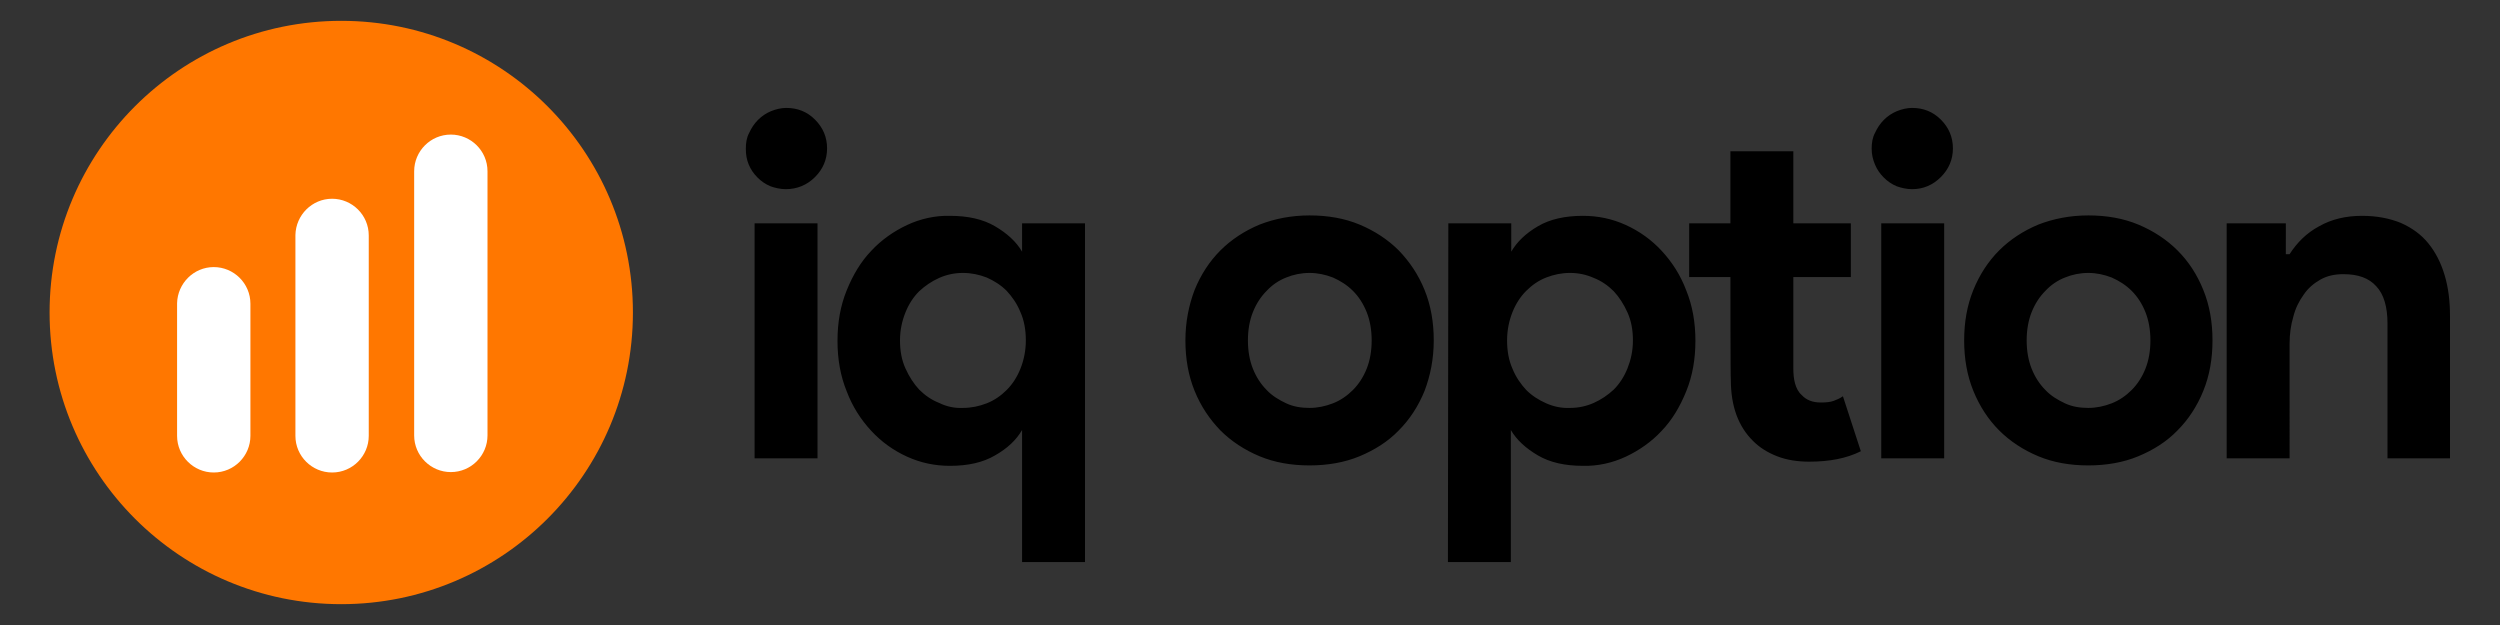 <?xml version="1.0" encoding="utf-8"?>
<!-- Generator: Adobe Illustrator 22.0.1, SVG Export Plug-In . SVG Version: 6.00 Build 0)  -->
<svg version="1.1" id="图层_1" xmlns="http://www.w3.org/2000/svg" xmlns:xlink="http://www.w3.org/1999/xlink" x="0px" y="0px"
	 viewBox="0 0 600 150" style="enable-background:new 0 0 600 150;" xml:space="preserve">
<rect x="0" y="0" width="600" height="150" fill="#333333" stroke="none"/>
<style type="text/css">
	.st0{fill:#FF7700;}
	.st1{fill:#FFFFFF;}
</style>
<g>
	<circle class="st0" cx="81.9" cy="75" r="70"/>
	<path class="st1" d="M79.7,47.7L79.7,47.7c4.8,0,8.8,3.9,8.8,8.8v48.1c0,4.8-3.9,8.8-8.8,8.8l0,0c-4.8,0-8.8-3.9-8.8-8.8V56.4
		C71,51.6,74.9,47.7,79.7,47.7z"/>
	<path class="st1" d="M51.3,64.1L51.3,64.1c4.8,0,8.8,3.9,8.8,8.8v31.7c0,4.8-3.9,8.8-8.8,8.8l0,0c-4.8,0-8.8-3.9-8.8-8.8V72.8
		C42.6,68,46.5,64.1,51.3,64.1z"/>
	<path class="st1" d="M108.2,32.3L108.2,32.3c4.8,0,8.8,3.9,8.8,8.8v63.4c0,4.8-3.9,8.8-8.8,8.8l0,0c-4.8,0-8.8-3.9-8.8-8.8V41.1
		C99.4,36.3,103.3,32.3,108.2,32.3z"/>
	<path d="M188.6,45.4c-1.3,0-2.6-0.3-3.7-0.7c-1.2-0.5-2.2-1.2-3.1-2.1c-0.9-0.9-1.6-1.9-2.1-3.1c-0.5-1.2-0.7-2.4-0.7-3.8
		c0-1.4,0.2-2.7,0.8-3.8c0.5-1.1,1.2-2.2,2.1-3.1c0.9-0.9,1.9-1.6,3.1-2.1c1.2-0.5,2.5-0.8,3.7-0.8c2.7,0,5,0.9,6.9,2.8
		c1.9,1.9,2.9,4.2,2.9,6.9c0,2.7-1,5-2.9,6.9S191.3,45.4,188.6,45.4z M181.1,110V53.6h15.1V110L181.1,110L181.1,110z M245.3,111.3
		v-8.1c-1.4,2.4-3.5,4.4-6.5,6.1c-2.9,1.7-6.5,2.5-10.8,2.5c-3.6,0-7-0.7-10.3-2.2c-3.3-1.5-6.2-3.6-8.6-6.2
		c-2.5-2.7-4.5-5.8-5.9-9.5c-1.5-3.7-2.2-7.7-2.2-12.1c0-4.4,0.7-8.4,2.2-12.1c1.5-3.7,3.4-6.9,5.9-9.5c2.4-2.6,5.4-4.7,8.6-6.2
		c3.2-1.5,6.8-2.3,10.3-2.2c4.3,0,7.9,0.8,10.8,2.5c2.9,1.7,5.1,3.7,6.5,6.1l0-6.8h15.1v81.3h-15.1L245.3,111.3L245.3,111.3z
		 M231.1,97.9c2,0,3.9-0.4,5.7-1.1c1.8-0.7,3.4-1.8,4.8-3.2c1.4-1.4,2.5-3.1,3.3-5.1s1.3-4.3,1.3-6.8s-0.4-4.8-1.3-6.8
		c-0.8-2-2-3.7-3.3-5.1c-1.4-1.4-3-2.4-4.8-3.2c-1.8-0.7-3.7-1.1-5.7-1.1c-2,0-3.9,0.4-5.7,1.2c-1.8,0.8-3.4,1.9-4.8,3.2
		c-1.4,1.4-2.5,3.1-3.3,5.1s-1.3,4.2-1.3,6.7s0.4,4.7,1.3,6.7s2,3.7,3.3,5.1c1.4,1.4,3,2.5,4.8,3.2C227.2,97.6,229.2,98,231.1,97.9z
		 M314.3,51.7c4.4,0,8.4,0.7,12,2.2c3.6,1.5,6.8,3.6,9.4,6.2c2.6,2.7,4.7,5.8,6.2,9.5c1.5,3.7,2.2,7.7,2.2,12.1s-0.8,8.4-2.2,12.1
		c-1.5,3.7-3.6,6.9-6.2,9.5c-2.6,2.7-5.8,4.7-9.4,6.2c-3.6,1.5-7.7,2.2-12,2.2c-4.4,0-8.4-0.7-12-2.2c-3.6-1.5-6.8-3.6-9.4-6.2
		c-2.6-2.7-4.7-5.8-6.2-9.5c-1.5-3.7-2.2-7.7-2.2-12.1c0-4.4,0.8-8.4,2.2-12.1c1.5-3.7,3.6-6.9,6.2-9.5s5.8-4.7,9.4-6.2
		C305.9,52.5,309.9,51.7,314.3,51.7z M314.3,97.9c1.9,0,3.8-0.4,5.6-1.1c1.8-0.7,3.4-1.8,4.8-3.2c1.4-1.4,2.5-3.1,3.3-5.1
		c0.8-2,1.2-4.3,1.2-6.8s-0.4-4.8-1.2-6.8c-0.8-2-1.9-3.7-3.3-5.1c-1.4-1.4-3-2.4-4.8-3.2c-1.8-0.7-3.7-1.1-5.6-1.1
		c-2,0-3.9,0.4-5.6,1.1c-1.8,0.7-3.4,1.8-4.7,3.2c-1.4,1.4-2.5,3.1-3.3,5.1c-0.8,2-1.2,4.3-1.2,6.8s0.4,4.8,1.2,6.8
		c0.8,2,1.9,3.7,3.3,5.1c1.3,1.4,3,2.4,4.7,3.2C310.4,97.6,312.3,97.9,314.3,97.9z M347.6,53.6h15.1v6.8c1.4-2.4,3.5-4.4,6.4-6.1
		c2.9-1.7,6.5-2.5,10.8-2.5c3.6,0,7,0.7,10.3,2.2c3.3,1.5,6.2,3.6,8.6,6.2c2.5,2.7,4.5,5.8,5.9,9.5c1.5,3.7,2.2,7.7,2.2,12.1
		s-0.7,8.4-2.2,12.1c-1.5,3.7-3.4,6.9-5.9,9.5c-2.4,2.6-5.4,4.7-8.6,6.2c-3.2,1.5-6.8,2.3-10.3,2.2c-4.3,0-7.9-0.8-10.8-2.5
		s-5.1-3.7-6.5-6.1v31.7h-15.1L347.6,53.6L347.6,53.6z M376.8,97.9c2,0,3.9-0.4,5.7-1.2c1.8-0.8,3.4-1.9,4.8-3.2
		c1.4-1.4,2.5-3.1,3.3-5.1s1.3-4.2,1.3-6.7s-0.4-4.7-1.3-6.7s-2-3.7-3.3-5.1c-1.4-1.4-3-2.5-4.8-3.2c-1.8-0.8-3.7-1.2-5.7-1.2
		c-2,0-3.9,0.4-5.7,1.1c-1.8,0.7-3.4,1.8-4.8,3.2c-1.4,1.4-2.5,3.1-3.3,5.1s-1.3,4.3-1.3,6.8s0.4,4.8,1.3,6.8c0.8,2,2,3.7,3.3,5.1
		c1.4,1.4,3,2.4,4.8,3.2C372.9,97.6,374.9,98,376.8,97.9z M415.3,66.5h-9.9V53.6h9.9V36.3h15.1v17.3h13.8v12.9h-13.8v21.9
		c0,1.3,0.1,2.5,0.4,3.6c0.3,1.1,0.8,2.1,1.6,2.8c1.1,1.2,2.6,1.8,4.6,1.8c1.3,0,2.3-0.1,3.1-0.4c0.8-0.3,1.5-0.6,2.2-1.1l4.3,13.2
		c-1.8,0.9-3.7,1.5-5.7,1.9c-2,0.4-4.3,0.6-6.7,0.6c-2.8,0-5.4-0.4-7.7-1.3c-2.3-0.9-4.2-2.1-5.7-3.6c-3.6-3.5-5.4-8.4-5.4-14.7
		C415.3,91.3,415.3,66.5,415.3,66.5z M458.9,45.4c-1.3,0-2.6-0.3-3.7-0.7c-1.2-0.5-2.2-1.2-3.1-2.1c-0.9-0.9-1.6-1.9-2.1-3.1
		c-0.5-1.2-0.8-2.4-0.8-3.8c0-1.4,0.2-2.7,0.8-3.8c0.5-1.1,1.2-2.2,2.1-3.1c0.9-0.9,1.9-1.6,3.1-2.1c1.2-0.5,2.5-0.8,3.7-0.8
		c2.7,0,5,0.9,6.9,2.8s2.9,4.2,2.9,6.9c0,2.7-1,5-2.9,6.9S461.6,45.4,458.9,45.4z M451.5,110V53.6h15.1V110L451.5,110L451.5,110z
		 M501.2,51.7c4.4,0,8.4,0.7,12,2.2c3.6,1.5,6.8,3.6,9.4,6.2c2.7,2.7,4.7,5.8,6.2,9.5c1.5,3.7,2.2,7.7,2.2,12.1s-0.7,8.4-2.2,12.1
		c-1.5,3.7-3.6,6.9-6.2,9.5c-2.6,2.7-5.8,4.7-9.4,6.2c-3.6,1.5-7.7,2.2-12,2.2c-4.4,0-8.4-0.7-12-2.2c-3.6-1.5-6.8-3.6-9.4-6.2
		s-4.7-5.8-6.2-9.5c-1.5-3.7-2.2-7.7-2.2-12.1c0-4.4,0.7-8.4,2.2-12.1c1.5-3.7,3.6-6.9,6.2-9.5s5.8-4.7,9.4-6.2
		C492.8,52.5,496.8,51.7,501.2,51.7L501.2,51.7z M501.2,97.9c1.9,0,3.8-0.4,5.6-1.1c1.8-0.7,3.4-1.8,4.8-3.2
		c1.4-1.4,2.5-3.1,3.3-5.1c0.8-2,1.2-4.3,1.2-6.8s-0.4-4.8-1.2-6.8c-0.8-2-1.9-3.7-3.3-5.1c-1.4-1.4-3-2.4-4.8-3.2
		c-1.8-0.7-3.7-1.1-5.6-1.1c-2,0-3.9,0.4-5.6,1.1c-1.8,0.7-3.4,1.8-4.7,3.2c-1.4,1.4-2.5,3.1-3.3,5.1c-0.8,2-1.2,4.3-1.2,6.8
		s0.4,4.8,1.2,6.8c0.8,2,1.9,3.7,3.3,5.1c1.3,1.4,3,2.4,4.7,3.2C497.3,97.6,499.2,97.9,501.2,97.9z M548.6,61h0.9
		c1.8-2.8,4.1-5.1,7.1-6.7c3-1.7,6.4-2.5,10.3-2.5c3.5,0,6.6,0.6,9.3,1.7c2.7,1.2,4.9,2.8,6.6,4.9c1.7,2.1,3,4.6,3.9,7.6
		c0.9,3,1.3,6.2,1.3,9.9V110H573V77.7c0-4.1-0.9-7.1-2.7-9c-1.8-2-4.4-2.9-7.9-2.9c-2.1,0-3.9,0.4-5.5,1.3c-1.6,0.9-3,2.1-4,3.6
		c-1.1,1.5-2,3.3-2.5,5.3c-0.6,2-0.9,4.2-0.9,6.5V110h-15.1V53.6h14.2V61L548.6,61z"/>
</g>
</svg>
